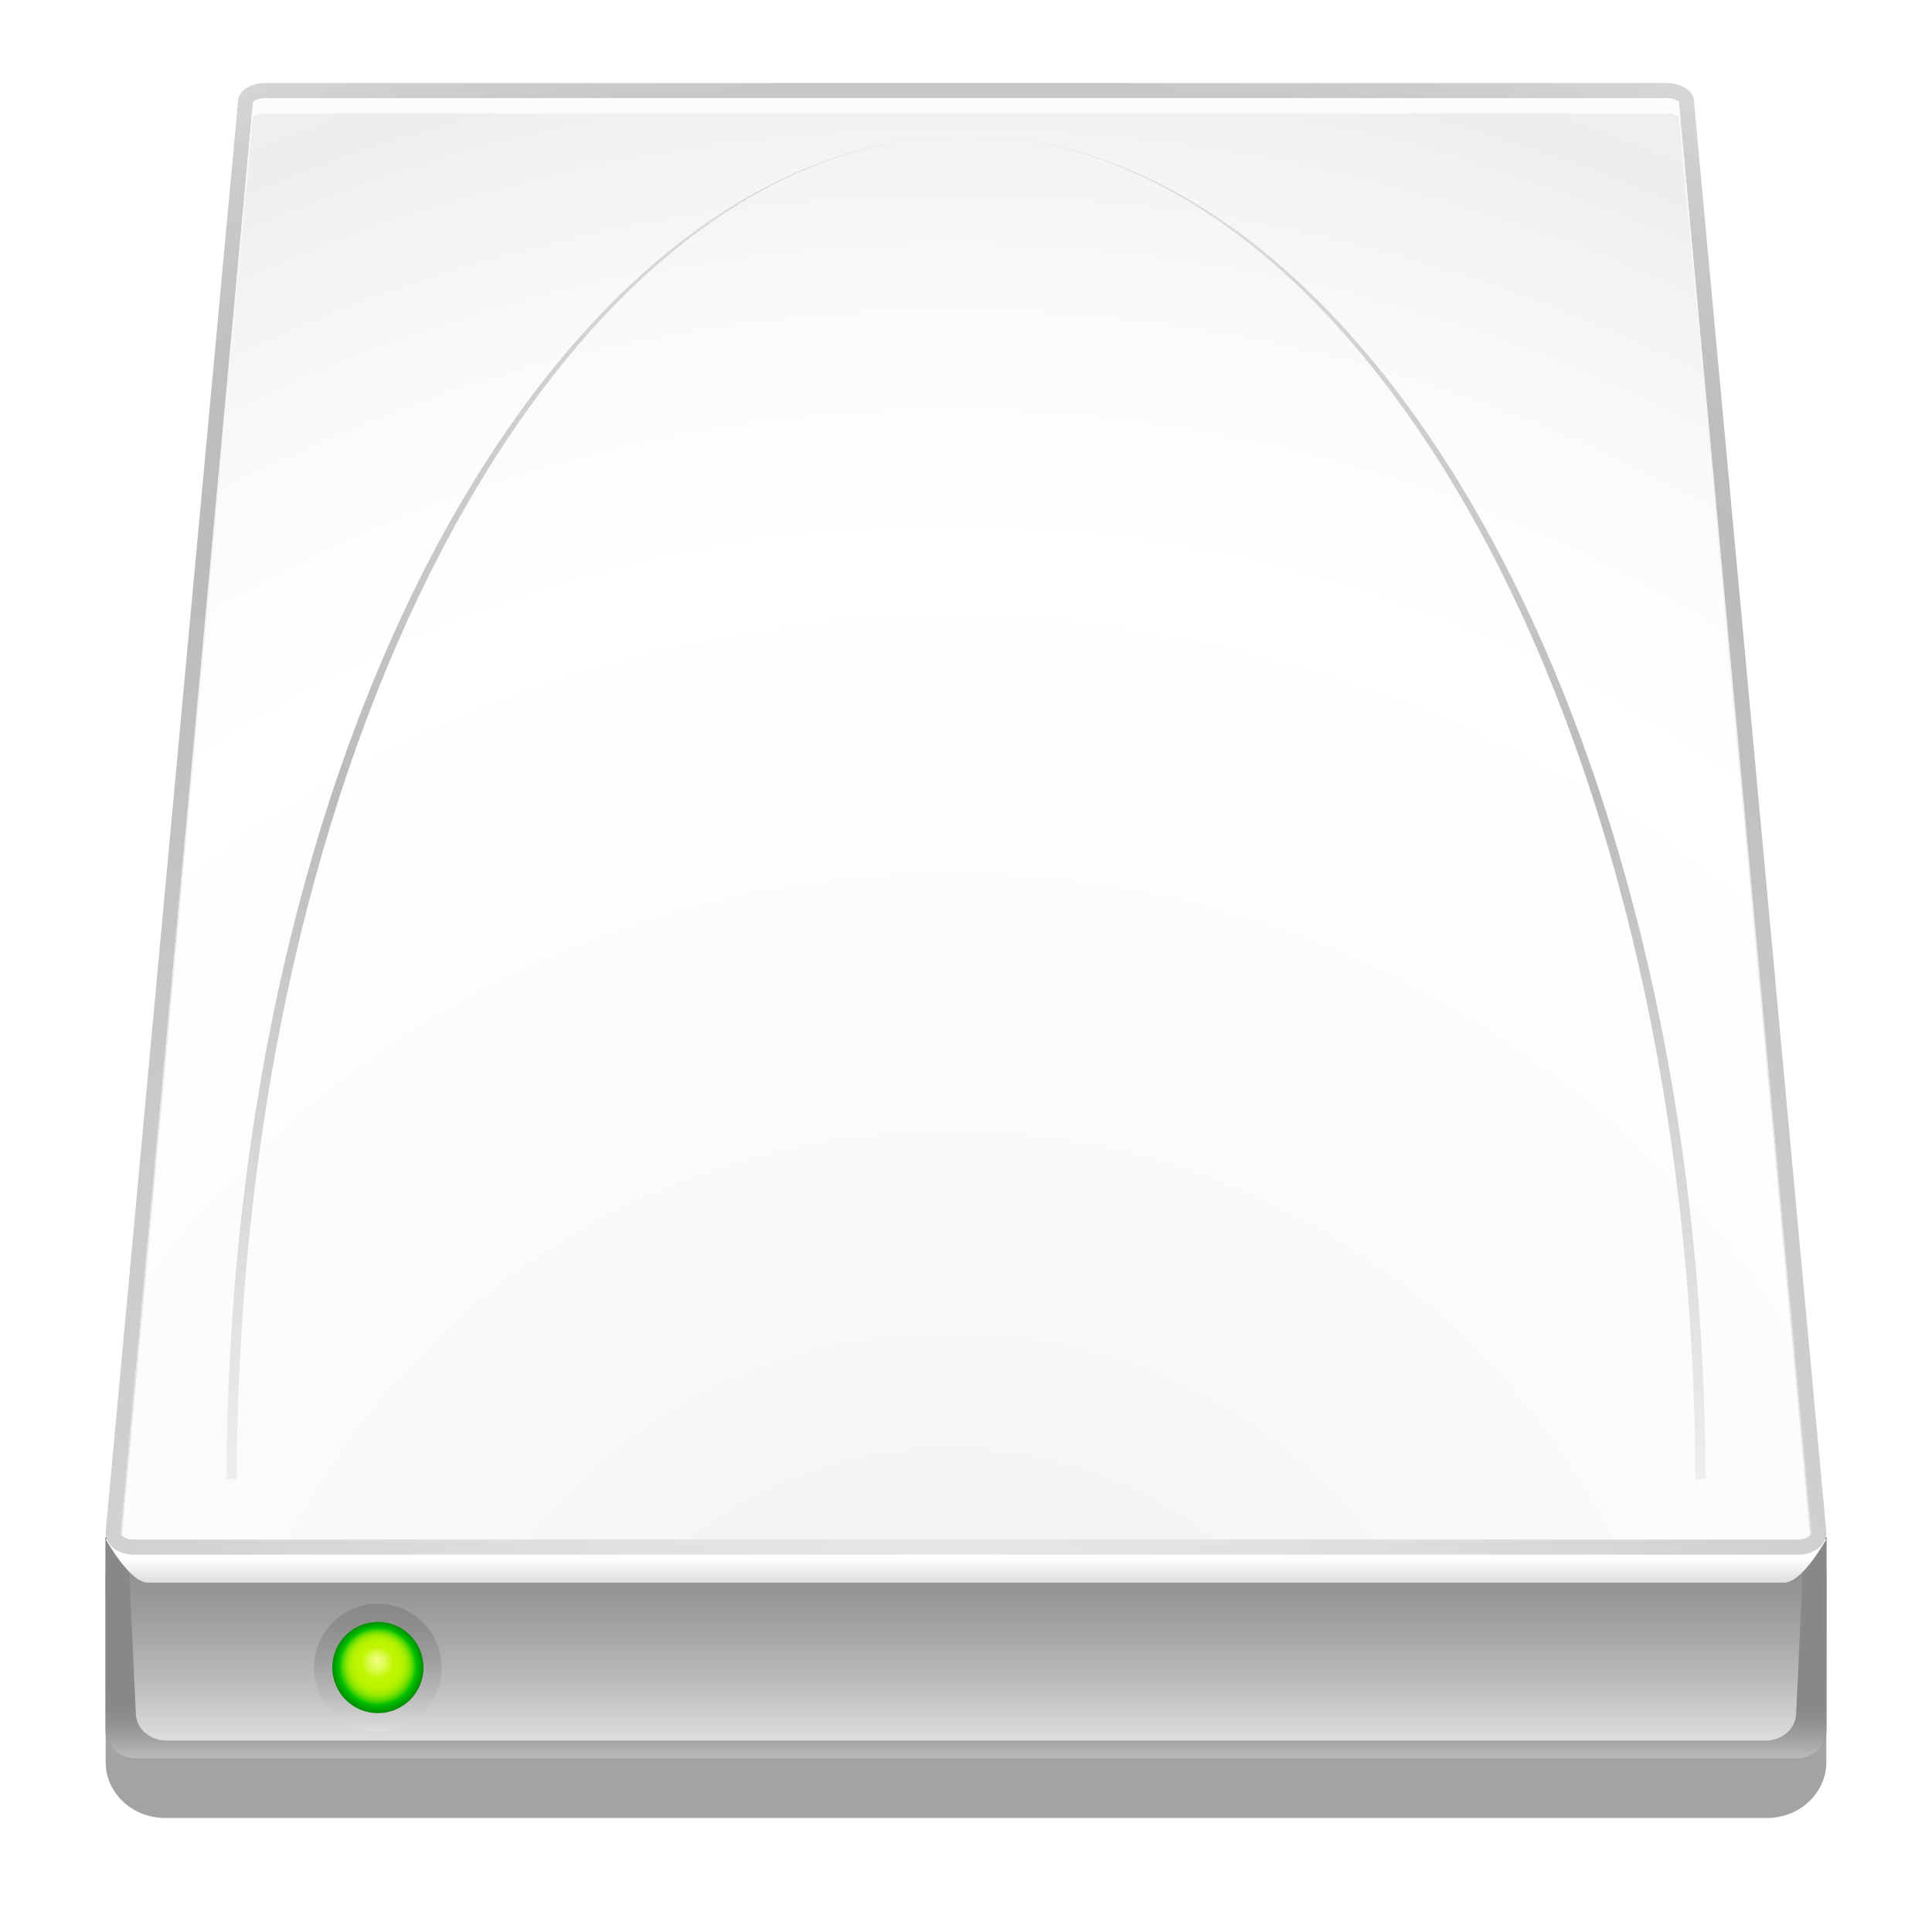 <?xml version="1.0" encoding="UTF-8" standalone="no"?>
<!-- Created with Inkscape (http://www.inkscape.org/) -->
<svg
   xmlns:dc="http://purl.org/dc/elements/1.1/"
   xmlns:cc="http://web.resource.org/cc/"
   xmlns:rdf="http://www.w3.org/1999/02/22-rdf-syntax-ns#"
   xmlns:svg="http://www.w3.org/2000/svg"
   xmlns="http://www.w3.org/2000/svg"
   xmlns:xlink="http://www.w3.org/1999/xlink"
   xmlns:sodipodi="http://sodipodi.sourceforge.net/DTD/sodipodi-0.dtd"
   xmlns:inkscape="http://www.inkscape.org/namespaces/inkscape"
   version="1.0"
   width="128"
   height="128"
   viewBox="0 0 128 128"
   id="svg2"
   xml:space="preserve"
   style="overflow:visible"
   sodipodi:version="0.32"
   inkscape:version="0.45+devel"
   sodipodi:docname="drive-removable-media.svgz"
   inkscape:output_extension="org.inkscape.output.svgz.inkscape"><sodipodi:namedview
   inkscape:window-height="606"
   inkscape:window-width="640"
   inkscape:pageshadow="2"
   inkscape:pageopacity="0.0"
   guidetolerance="10.0"
   gridtolerance="10.0"
   objecttolerance="10.0"
   borderopacity="1.0"
   bordercolor="#666666"
   pagecolor="#ffffff"
   id="base"
   inkscape:zoom="3.1875"
   inkscape:cx="64"
   inkscape:cy="64"
   inkscape:window-x="0"
   inkscape:window-y="0"
   inkscape:current-layer="svg2" /><defs
   id="defs212"><filter
     id="filter3858"><feGaussianBlur
       id="feGaussianBlur3860"
       stdDeviation="2.29"
       inkscape:collect="always" /></filter><linearGradient
     x1="64.001"
     y1="116.5"
     x2="64.001"
     y2="101.833"
     id="XMLID_13_"
     gradientUnits="userSpaceOnUse">
		<stop
   id="stop19"
   style="stop-color:#888888;stop-opacity:1"
   offset="0" />
		<stop
   id="stop21"
   style="stop-color:#656565;stop-opacity:1"
   offset="0.279" />
		<stop
   id="stop23"
   style="stop-color:#494949;stop-opacity:1"
   offset="0.565" />
		<stop
   id="stop25"
   style="stop-color:#383838;stop-opacity:1"
   offset="0.815" />
		<stop
   id="stop27"
   style="stop-color:#323232;stop-opacity:1"
   offset="1" />
	</linearGradient><linearGradient
     x1="64.001"
     y1="116.5"
     x2="64.001"
     y2="101.833"
     id="XMLID_14_"
     gradientUnits="userSpaceOnUse">
		<stop
   id="stop32"
   style="stop-color:#bbbbbb;stop-opacity:1"
   offset="0" />
		<stop
   id="stop34"
   style="stop-color:#9f9f9f;stop-opacity:1"
   offset="0.095" />
		<stop
   id="stop36"
   style="stop-color:#8e8e8e;stop-opacity:1"
   offset="0.18" />
		<stop
   id="stop38"
   style="stop-color:#888888;stop-opacity:1"
   offset="0.243" />
		<stop
   id="stop40"
   style="stop-color:#888888;stop-opacity:1"
   offset="1" />
	</linearGradient><linearGradient
     x1="64.001"
     y1="115.318"
     x2="64.001"
     y2="101.015"
     id="XMLID_15_"
     gradientUnits="userSpaceOnUse">
		<stop
   id="stop45"
   style="stop-color:#dddddd;stop-opacity:1"
   offset="0" />
		<stop
   id="stop47"
   style="stop-color:#bbbbbb;stop-opacity:1"
   offset="0.274" />
		<stop
   id="stop49"
   style="stop-color:#9f9f9f;stop-opacity:1"
   offset="0.562" />
		<stop
   id="stop51"
   style="stop-color:#8e8e8e;stop-opacity:1"
   offset="0.814" />
		<stop
   id="stop53"
   style="stop-color:#888888;stop-opacity:1"
   offset="1" />
	</linearGradient><linearGradient
     x1="64.001"
     y1="104.855"
     x2="64.001"
     y2="101.978"
     id="XMLID_16_"
     gradientUnits="userSpaceOnUse">
		<stop
   id="stop58"
   style="stop-color:#dddddd;stop-opacity:1"
   offset="0" />
		<stop
   id="stop60"
   style="stop-color:#fdfdfd;stop-opacity:1"
   offset="0.525" />
		<stop
   id="stop62"
   style="stop-color:#ffffff;stop-opacity:1"
   offset="0.562" />
	</linearGradient><radialGradient
     cx="63"
     cy="124"
     r="162"
     id="XMLID_17_"
     gradientUnits="userSpaceOnUse">
		<stop
   id="stop67"
   style="stop-color:#888888;stop-opacity:1"
   offset="0" />
		<stop
   id="stop69"
   style="stop-color:#939393;stop-opacity:1"
   offset="0.003" />
		<stop
   id="stop71"
   style="stop-color:#bababa;stop-opacity:1"
   offset="0.013" />
		<stop
   id="stop73"
   style="stop-color:#d7d7d7;stop-opacity:1"
   offset="0.022" />
		<stop
   id="stop75"
   style="stop-color:#e8e8e8;stop-opacity:1"
   offset="0.03" />
		<stop
   id="stop77"
   style="stop-color:#eeeeee;stop-opacity:1"
   offset="0.035" />
		<stop
   id="stop79"
   style="stop-color:#bbbbbb;stop-opacity:1"
   offset="0.615" />
		<stop
   id="stop81"
   style="stop-color:#bfbfbf;stop-opacity:1"
   offset="0.682" />
		<stop
   id="stop83"
   style="stop-color:#cbcbcb;stop-opacity:1"
   offset="0.749" />
		<stop
   id="stop85"
   style="stop-color:#dddddd;stop-opacity:1"
   offset="0.811" />
	</radialGradient><radialGradient
     cx="63"
     cy="124"
     r="162"
     id="XMLID_18_"
     gradientUnits="userSpaceOnUse">
		<stop
   id="stop90"
   style="stop-color:#eeeeec;stop-opacity:1"
   offset="0" />
		<stop
   id="stop92"
   style="stop-color:#fafaf9;stop-opacity:1"
   offset="0.278" />
		<stop
   id="stop94"
   style="stop-color:#ffffff;stop-opacity:1"
   offset="0.539" />
		<stop
   id="stop96"
   style="stop-color:#fbfbfb;stop-opacity:1"
   offset="0.633" />
		<stop
   id="stop98"
   style="stop-color:#f1f1ef;stop-opacity:1"
   offset="0.728" />
		<stop
   id="stop100"
   style="stop-color:#eeeeec;stop-opacity:1"
   offset="0.746" />
		<stop
   id="stop102"
   style="stop-color:#f2f2f0;stop-opacity:1"
   offset="0.862" />
		<stop
   id="stop104"
   style="stop-color:#fcfcfc;stop-opacity:1"
   offset="0.979" />
		<stop
   id="stop106"
   style="stop-color:#ffffff;stop-opacity:1"
   offset="1" />
	</radialGradient><linearGradient
     x1="63.999"
     y1="101.722"
     x2="63.999"
     y2="6.501"
     id="XMLID_19_"
     gradientUnits="userSpaceOnUse">
		<stop
   id="stop111"
   style="stop-color:#dddddd;stop-opacity:1"
   offset="0" />
		<stop
   id="stop113"
   style="stop-color:#e3e3e3;stop-opacity:1"
   offset="0.334" />
		<stop
   id="stop115"
   style="stop-color:#f4f4f4;stop-opacity:1"
   offset="0.779" />
		<stop
   id="stop117"
   style="stop-color:#ffffff;stop-opacity:1"
   offset="1" />
	</linearGradient><linearGradient
     x1="64.001"
     y1="94"
     x2="64.001"
     y2="17"
     id="XMLID_24_"
     gradientUnits="userSpaceOnUse">
		<stop
   id="stop199"
   style="stop-color:#ffbf80;stop-opacity:1"
   offset="0.396" />
		<stop
   id="stop201"
   style="stop-color:#fdba7d;stop-opacity:1"
   offset="0.432" />
		<stop
   id="stop203"
   style="stop-color:#f7a971;stop-opacity:1"
   offset="0.602" />
		<stop
   id="stop205"
   style="stop-color:#f39e6a;stop-opacity:1"
   offset="0.785" />
		<stop
   id="stop207"
   style="stop-color:#f29b68;stop-opacity:1"
   offset="1" />
	</linearGradient><linearGradient
     x1="64.001"
     y1="94"
     x2="64.001"
     y2="17"
     id="linearGradient3431"
     xlink:href="#XMLID_24_"
     gradientUnits="userSpaceOnUse" /><linearGradient
     x1="63.999"
     y1="101.722"
     x2="63.999"
     y2="6.501"
     id="linearGradient3473"
     xlink:href="#XMLID_19_"
     gradientUnits="userSpaceOnUse" /><radialGradient
     cx="63"
     cy="124"
     r="162"
     id="radialGradient3476"
     xlink:href="#XMLID_18_"
     gradientUnits="userSpaceOnUse" /><radialGradient
     cx="63"
     cy="124"
     r="162"
     id="radialGradient3479"
     xlink:href="#XMLID_17_"
     gradientUnits="userSpaceOnUse" /><linearGradient
     x1="64.001"
     y1="104.855"
     x2="64.001"
     y2="101.978"
     id="linearGradient3482"
     xlink:href="#XMLID_16_"
     gradientUnits="userSpaceOnUse" /><linearGradient
     x1="64.001"
     y1="115.318"
     x2="64.001"
     y2="101.015"
     id="linearGradient3485"
     xlink:href="#XMLID_15_"
     gradientUnits="userSpaceOnUse" /><linearGradient
     x1="64.001"
     y1="116.5"
     x2="64.001"
     y2="101.833"
     id="linearGradient3488"
     xlink:href="#XMLID_14_"
     gradientUnits="userSpaceOnUse" /><linearGradient
     x1="64.001"
     y1="116.5"
     x2="64.001"
     y2="101.833"
     id="linearGradient3491"
     xlink:href="#XMLID_13_"
     gradientUnits="userSpaceOnUse" /></defs>

<path
   d="M 19.2,5.5 C 17.228,5.5 15.629,6.762 15.48,8.435 L 7.013,103.262 C 7.011,103.291 7.009,103.322 7.009,103.351 C 7.009,103.379 7.01,103.407 7.012,103.435 C 7.012,103.435 7.025,103.59 7.037,103.736 C 7.033,103.772 7,103.795 7,103.833 L 7,116.705 C 7,118.798 8.763,120.5 10.93,120.5 L 117.07,120.5 C 119.237,120.5 121,118.798 121,116.705 L 121,103.833 C 121,103.795 120.967,103.772 120.963,103.735 C 120.975,103.583 120.987,103.425 120.987,103.425 C 120.989,103.399 120.99,103.372 120.99,103.346 C 120.99,103.317 120.989,103.286 120.986,103.257 L 112.52,8.434 C 112.374,6.762 110.775,5.5 108.8,5.5 L 19.2,5.5 z"
   transform="matrix(1,0,0,0.975,0,2.959)"
   id="path3250"
   style="opacity:0.6;fill:#000000;filter:url(#filter3858);fill-opacity:1" /><g
   id="Livello_2">
</g>
<path
   d=""
   id="path121"
   style="fill:none;stroke:#000000" /><path
   d="M 121,114.705 C 121,115.696 120.104,116.5 119,116.5 L 9,116.5 C 7.896,116.5 7,115.696 7,114.705 L 7,101.833 L 121,101.833 L 121,114.705 z"
   id="path29"
   style="fill:url(#linearGradient3491)" /><path
   d="M 121,114.705 C 121,115.696 120.104,116.5 119,116.5 L 9,116.5 C 7.896,116.5 7,115.696 7,114.705 L 7,101.833 L 121,101.833 L 121,114.705 z"
   id="path42"
   style="fill:url(#linearGradient3488)" /><path
   d="M 118.996,113.586 C 118.952,114.543 118.052,115.318 116.988,115.318 L 11.012,115.318 C 9.948,115.318 9.049,114.543 9.003,113.586 L 8.414,101.015 L 119.586,101.015 L 118.996,113.586 z"
   id="path55"
   style="fill:url(#linearGradient3485)" /><path
   d="M 7,101.979 C 7.738,103.248 8.89,104.855 9.792,104.855 L 118.209,104.855 C 119.111,104.855 120.264,103.248 121.001,101.979 L 7,101.979 z"
   id="path64"
   style="fill:url(#linearGradient3482)" /><path
   d="M 17.571,5.5 C 16.638,5.5 15.837,5.997 15.78,6.612 L 7.005,101.44 C 6.925,102.301 7.758,103 8.866,103 L 119.135,103 C 120.241,103 121.075,102.301 120.994,101.439 L 112.22,6.612 C 112.163,5.997 111.362,5.5 110.429,5.5 L 17.571,5.5 z"
   id="path87"
   style="fill:url(#radialGradient3479)" /><path
   d="M 17.571,6.5 C 17.113,6.5 16.807,6.693 16.757,6.773 L 16.757,6.773 C 16.757,6.908 8,101.531 8,101.531 C 8,101.538 8,101.545 8,101.555 C 8,101.591 8.01,101.65 8.08,101.726 C 8.2,101.858 8.47,102 8.866,102 L 119.135,102 C 119.531,102 119.8,101.858 119.921,101.726 C 120.008,101.63 120.001,101.563 119.998,101.534 C 119.998,101.532 111.224,6.705 111.224,6.705 C 111.193,6.694 110.888,6.501 110.429,6.501 L 17.571,6.501 L 17.571,6.5 z"
   id="path108"
   style="fill:url(#radialGradient3476)" /><path
   d="M 16.757,7.773 C 16.807,7.692 17.112,7.5 17.571,7.5 L 110.429,7.5 C 110.888,7.5 111.193,7.693 111.224,7.704 C 111.224,7.704 119.078,92.576 119.923,101.722 C 120.006,101.629 120.001,101.563 119.998,101.534 C 119.998,101.532 111.224,6.705 111.224,6.705 C 111.193,6.694 110.888,6.501 110.429,6.501 L 17.571,6.501 C 17.113,6.501 16.807,6.694 16.757,6.774 C 16.757,6.908 8,101.531 8,101.531 C 8,101.538 8,101.545 8,101.555 C 8,101.59 8.012,101.647 8.076,101.72 C 8.921,92.582 16.757,7.901 16.757,7.773 z"
   id="path119"
   style="opacity:0.8;fill:url(#linearGradient3473)" /><g
   id="g123">
		
			<linearGradient
   x1="180.374"
   y1="-157.963"
   x2="188.833"
   y2="-157.963"
   id="XMLID_20_"
   gradientUnits="userSpaceOnUse"
   gradientTransform="matrix(0,-1,1,0,182.997,295.082)">
			<stop
   id="stop126"
   style="stop-color:#dddddd;stop-opacity:1"
   offset="0" />
			<stop
   id="stop128"
   style="stop-color:#bbbbbb;stop-opacity:1"
   offset="0.274" />
			<stop
   id="stop130"
   style="stop-color:#9f9f9f;stop-opacity:1"
   offset="0.562" />
			<stop
   id="stop132"
   style="stop-color:#8e8e8e;stop-opacity:1"
   offset="0.814" />
			<stop
   id="stop134"
   style="stop-color:#888888;stop-opacity:1"
   offset="1" />
		</linearGradient>
		<path
   d="M 25.034,114.708 C 27.365,114.708 29.263,112.811 29.263,110.479 C 29.263,108.147 27.366,106.25 25.034,106.25 C 22.702,106.25 20.805,108.147 20.805,110.479 C 20.805,112.811 22.702,114.708 25.034,114.708 z"
   id="path136"
   style="fill:url(#XMLID_20_)" />
		<radialGradient
   cx="25.037"
   cy="110.478"
   r="3.021"
   fx="25"
   fy="110"
   id="XMLID_21_"
   gradientUnits="userSpaceOnUse">
			<stop
   id="stop139"
   style="stop-color:#f0ff80;stop-opacity:1"
   offset="0" />
			<stop
   id="stop141"
   style="stop-color:#edfe77;stop-opacity:1"
   offset="0.051" />
			<stop
   id="stop143"
   style="stop-color:#e3fc5f;stop-opacity:1"
   offset="0.134" />
			<stop
   id="stop145"
   style="stop-color:#d4f937;stop-opacity:1"
   offset="0.238" />
			<stop
   id="stop147"
   style="stop-color:#bff500;stop-opacity:1"
   offset="0.36" />
			<stop
   id="stop149"
   style="stop-color:#bff500;stop-opacity:1"
   offset="0.361" />
			<stop
   id="stop151"
   style="stop-color:#bcf400;stop-opacity:1"
   offset="0.482" />
			<stop
   id="stop153"
   style="stop-color:#b4f200;stop-opacity:1"
   offset="0.555" />
			<stop
   id="stop155"
   style="stop-color:#a6ee00;stop-opacity:1"
   offset="0.615" />
			<stop
   id="stop157"
   style="stop-color:#92e800;stop-opacity:1"
   offset="0.667" />
			<stop
   id="stop159"
   style="stop-color:#77e100;stop-opacity:1"
   offset="0.715" />
			<stop
   id="stop161"
   style="stop-color:#57d800;stop-opacity:1"
   offset="0.76" />
			<stop
   id="stop163"
   style="stop-color:#31cd00;stop-opacity:1"
   offset="0.802" />
			<stop
   id="stop165"
   style="stop-color:#06c100;stop-opacity:1"
   offset="0.841" />
			<stop
   id="stop167"
   style="stop-color:#00bf00;stop-opacity:1"
   offset="0.846" />
			<stop
   id="stop169"
   style="stop-color:#008c00;stop-opacity:1"
   offset="1" />
		</radialGradient>
		<circle
   cx="25.037"
   cy="110.479"
   r="3.021"
   id="circle171"
   style="fill:url(#XMLID_21_)" />
	</g><g
   id="g174">
		<linearGradient
   x1="39.5"
   y1="98"
   x2="39.5"
   y2="9"
   id="XMLID_22_"
   gradientUnits="userSpaceOnUse">
			<stop
   id="stop177"
   style="stop-color:#eeeeee;stop-opacity:1"
   offset="0" />
			<stop
   id="stop179"
   style="stop-color:#bbbbbb;stop-opacity:1"
   offset="0.509" />
			<stop
   id="stop181"
   style="stop-color:#dddddd;stop-opacity:1"
   offset="1" />
		</linearGradient>
		<path
   d="M 15.185,90.812 C 15.07,93.223 15.01,95.619 15,98 L 15.676,98 C 15.686,95.619 15.745,93.223 15.858,90.812 C 18.039,43.97 39.515,9 64,9 C 39.173,9 17.396,43.97 15.185,90.812 z"
   id="path183"
   style="fill:url(#XMLID_22_)" />
		<linearGradient
   x1="88.5"
   y1="98"
   x2="88.5"
   y2="9"
   id="XMLID_23_"
   gradientUnits="userSpaceOnUse">
			<stop
   id="stop186"
   style="stop-color:#eeeeee;stop-opacity:1"
   offset="0" />
			<stop
   id="stop188"
   style="stop-color:#bbbbbb;stop-opacity:1"
   offset="0.509" />
			<stop
   id="stop190"
   style="stop-color:#dddddd;stop-opacity:1"
   offset="1" />
		</linearGradient>
		<path
   d="M 112.816,90.812 C 110.604,43.97 88.827,9 64,9 C 88.485,9 109.962,43.97 112.143,90.812 C 112.255,93.222 112.315,95.619 112.325,98 L 113,98 C 112.99,95.619 112.93,93.223 112.816,90.812 z"
   id="path192"
   style="fill:url(#XMLID_23_)" />
	</g>
</svg>